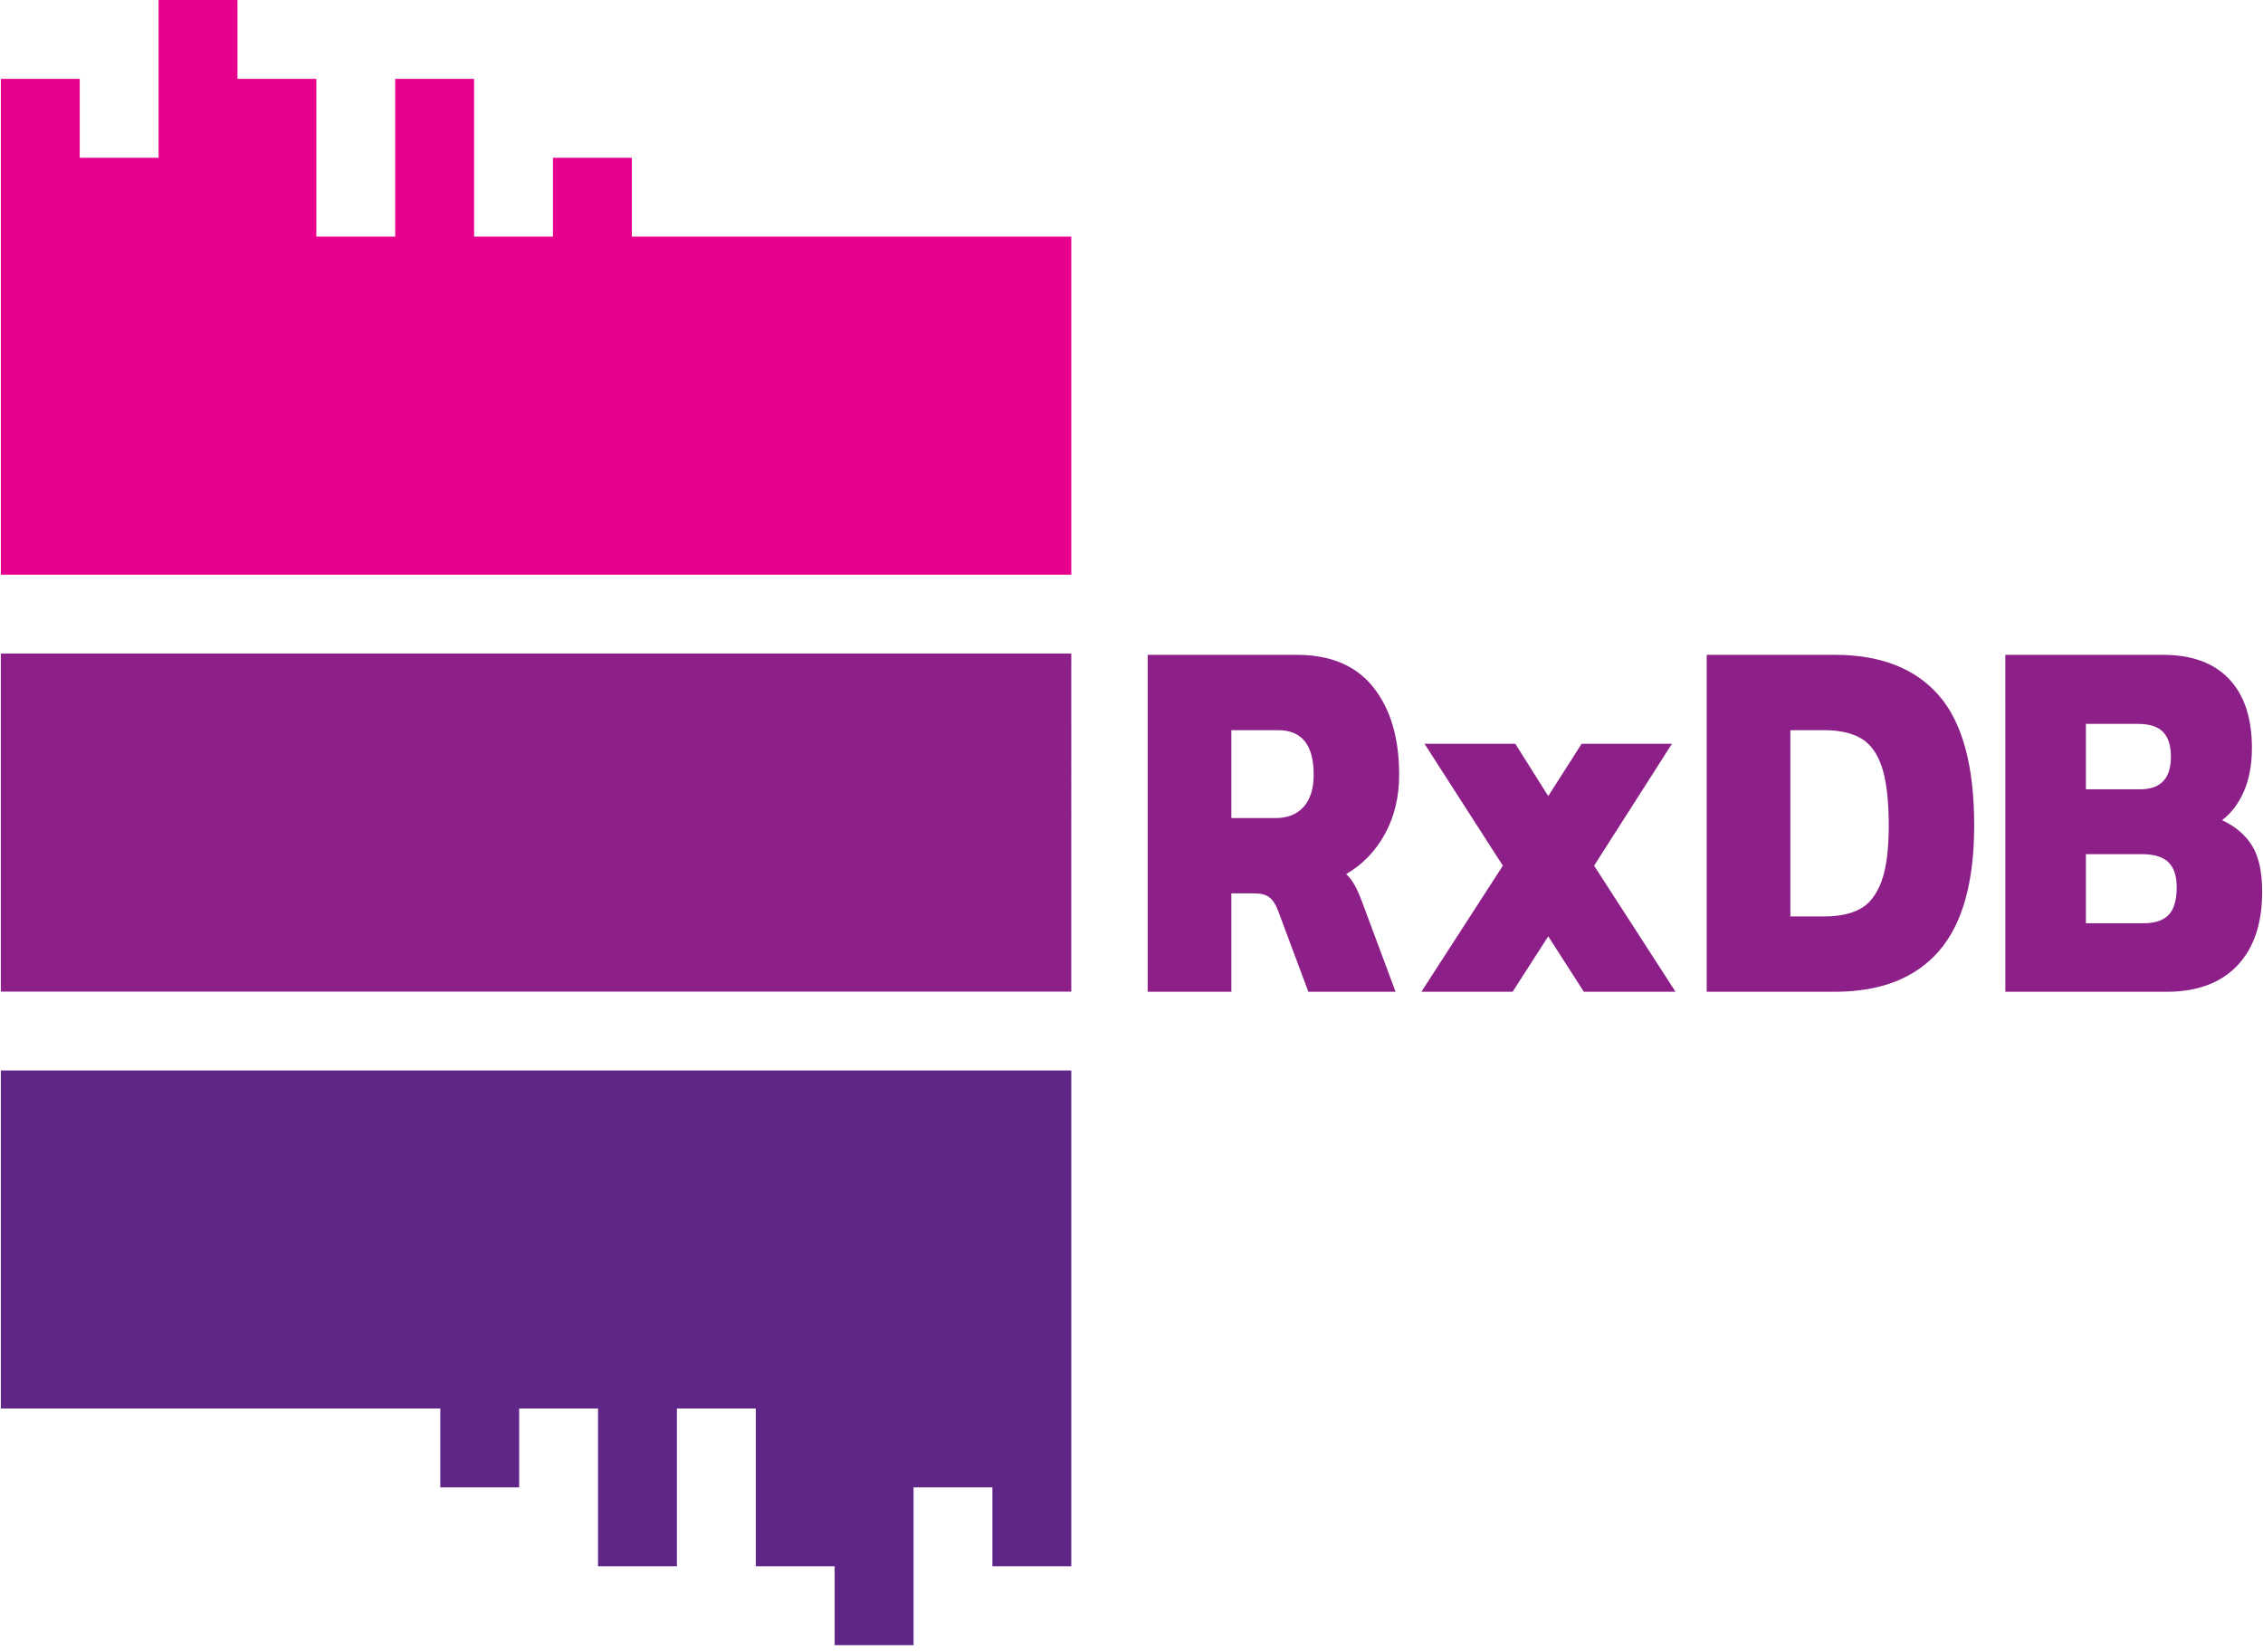 <svg xmlns="http://www.w3.org/2000/svg" width="1.37em" height="1em" viewBox="0 0 256 187"><!-- Icon from SVG Logos by Gil Barbara - https://raw.githubusercontent.com/gilbarbara/logos/master/LICENSE.txt --><path fill="#5F2688" d="M0 121.186v38.267h49.749v8.93h8.93v-8.93h8.929v17.86h8.93v-17.86h8.929v17.86h8.929v8.93h8.93v-17.86h8.929v8.93h8.929v-56.127z"/><path fill="#8D1F89" d="M0 112.256h121.184V73.987H0zm144.292-19.644q2.065 0 3.199-1.273q1.134-1.275 1.134-3.643q0-5.034-4.031-5.035h-5.29v9.951zm-14.462-18.48h16.88q5.745 0 8.667 3.672t2.923 9.892q0 3.79-1.613 6.722t-4.383 4.531q.553.533.957 1.244q.402.711.907 2.073l3.728 10.01h-9.875l-3.427-9.18q-.404-1.067-.983-1.51q-.578-.446-1.637-.446h-2.67v11.136h-9.474zm40.21 23.87L161.172 84.2h10.278l3.729 5.923l3.779-5.923h10.228L180.369 98l9.22 14.275h-10.38l-4.03-6.278l-4.031 6.278h-10.33zm36.379 5.745q2.52 0 4.082-.858q1.561-.86 2.393-3.08q.832-2.222.832-6.368q0-4.205-.756-6.545t-2.343-3.287q-1.589-.948-4.208-.948h-3.83v21.086zm-13.302-29.615h14.512q7.76 0 11.765 4.59t4.005 14.719q0 9.655-4.005 14.244t-11.765 4.59h-14.512zm49.48 30.385q1.915 0 2.821-.948q.908-.948.908-3.139q0-1.896-.933-2.813q-.93-.919-2.998-.918h-6.349v7.818zm-.403-15.163q3.476 0 3.476-3.673q0-1.895-.882-2.813t-2.846-.918h-5.896v7.404zm-15.268-15.223h17.837q4.89 0 7.482 2.725q2.596 2.725 2.596 7.818q0 2.844-.907 4.916q-.907 2.075-2.469 3.258q2.267 1.068 3.401 2.902Q256 97.587 256 100.963q0 5.39-2.82 8.351q-2.823 2.962-8.013 2.962h-18.24z"/><path fill="#E6008D" d="M17.859.001V17.86H8.93V8.931H0v56.127h121.184v-38.27H71.435V17.86h-8.929v8.928h-8.93V8.931h-8.929v17.857h-8.929V8.931h-8.929V.001z"/></svg>